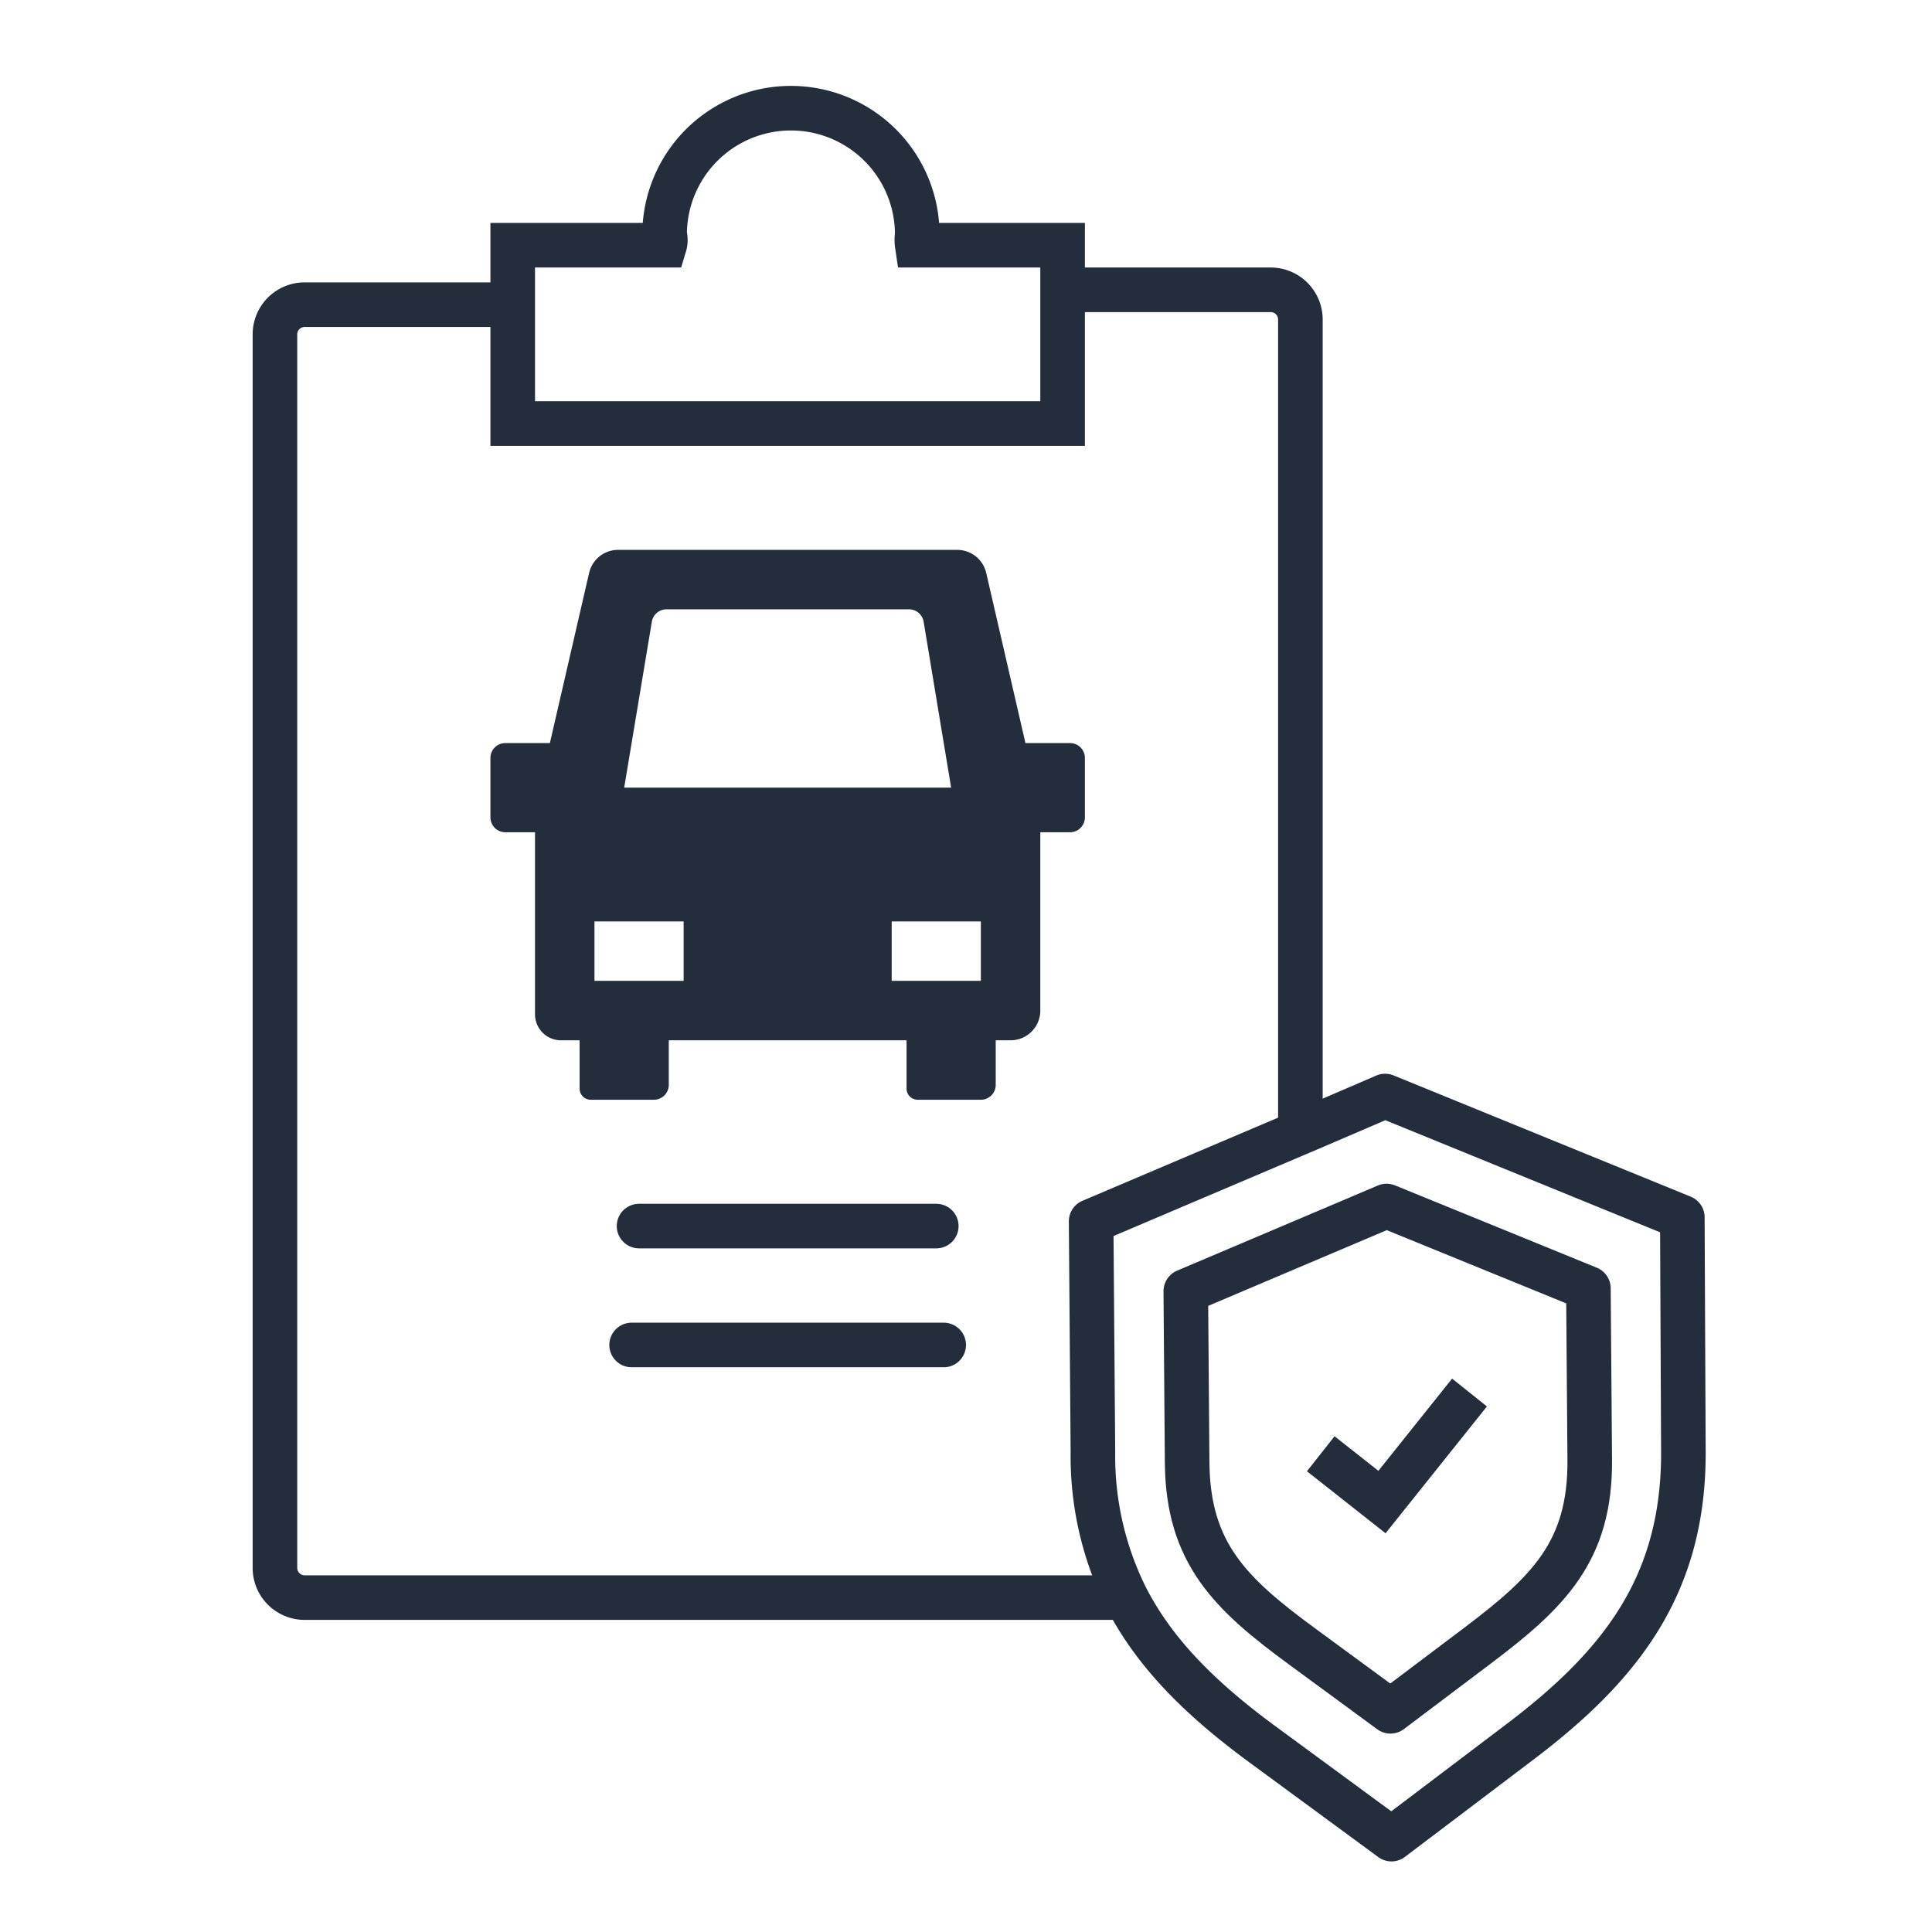 <svg id="138f9198-29f6-403f-9b9d-8516b6584595" data-name="Livello 1" xmlns="http://www.w3.org/2000/svg" viewBox="0 0 130 130"><defs><style>.\33 59a8836-ec45-40dc-a74b-568ba9f10228,.df00cedb-0438-49f5-93c9-373ef8aead3b,.f6b5a540-e85d-450b-aae9-33e35706fb1e{fill:none;stroke:#242d3c;stroke-width:3px;}.f6b5a540-e85d-450b-aae9-33e35706fb1e{stroke-linejoin:round;}.\33 59a8836-ec45-40dc-a74b-568ba9f10228,.df00cedb-0438-49f5-93c9-373ef8aead3b{stroke-miterlimit:10;}.df00cedb-0438-49f5-93c9-373ef8aead3b{stroke-linecap:round;}.\34 f8bb614-0f47-4612-9df7-09fc152a21a7{fill:#fff;}.\38 32a92ac-b125-44d4-856f-82b0a8ce490c{fill:#242d3c;}</style></defs><title>My-Camper</title><g id="6ac6718f-52e7-408a-a376-0476d9cc4f5d" data-name="Insurance"><path class="f6b5a540-e85d-450b-aae9-33e35706fb1e" d="M75.72,107.39c1.93,3.83,5.07,6.92,9.17,9.94l8.74,6.42,8.64-6.54c7-5.29,11.11-10.78,11-19.79L113.2,81.91l-20-8.16-4.65,2L73.42,82.18l0.12,15.51A21.35,21.35,0,0,0,75.72,107.39Z"/><path class="f6b5a540-e85d-450b-aae9-33e35706fb1e" d="M93.56,115.15l5.89-4.44c4.77-3.6,7.57-6.36,7.52-12.48l-0.09-11.54L93.3,81.15,79.79,86.88l0.09,11.53c0.05,6.12,2.93,8.85,7.74,12.38Z"/><path class="359a8836-ec45-40dc-a74b-568ba9f10228" d="M71.5,19.5v-3H61.72a2.56,2.56,0,0,1,0-.75,8.5,8.5,0,1,0-17,.06,1.19,1.19,0,0,1,0,.69H34.5v12h37v-9Z"/><path class="359a8836-ec45-40dc-a74b-568ba9f10228" d="M75.5,107.5h-55a2,2,0,0,1-2-2v-83a2,2,0,0,1,2-2h13"/><path class="359a8836-ec45-40dc-a74b-568ba9f10228" d="M71.5,19.5h14a2,2,0,0,1,2,2v54"/><line class="df00cedb-0438-49f5-93c9-373ef8aead3b" x1="43" y1="82.5" x2="63" y2="82.5"/><line class="df00cedb-0438-49f5-93c9-373ef8aead3b" x1="42.5" y1="90.5" x2="63.5" y2="90.5"/><polyline class="359a8836-ec45-40dc-a74b-568ba9f10228" points="88.87 97.82 92.99 101.07 98.88 93.7"/><rect class="4f8bb614-0f47-4612-9df7-09fc152a21a7" x="40.01" y="62" width="6" height="4"/><path class="832a92ac-b125-44d4-856f-82b0a8ce490c" d="M72,50H69L66.36,38.55A2,2,0,0,0,64.41,37H41.59a2,2,0,0,0-1.95,1.55L37,50H34a1,1,0,0,0-1,1v4a1,1,0,0,0,1,1h2V68.25A1.75,1.75,0,0,0,37.75,70H39v3.25a0.75,0.75,0,0,0,.75.75H44a1,1,0,0,0,1-1V70H61v3.25a0.75,0.75,0,0,0,.75.75H66a1,1,0,0,0,1-1V70h1a2,2,0,0,0,2-2V56h2a1,1,0,0,0,1-1V51A1,1,0,0,0,72,50ZM43.86,41.84a1,1,0,0,1,1-.84H61.15a1,1,0,0,1,1,.84L64,53H42ZM46,66H40V62h6v4Zm20,0H60V62h6v4Z"/></g></svg>